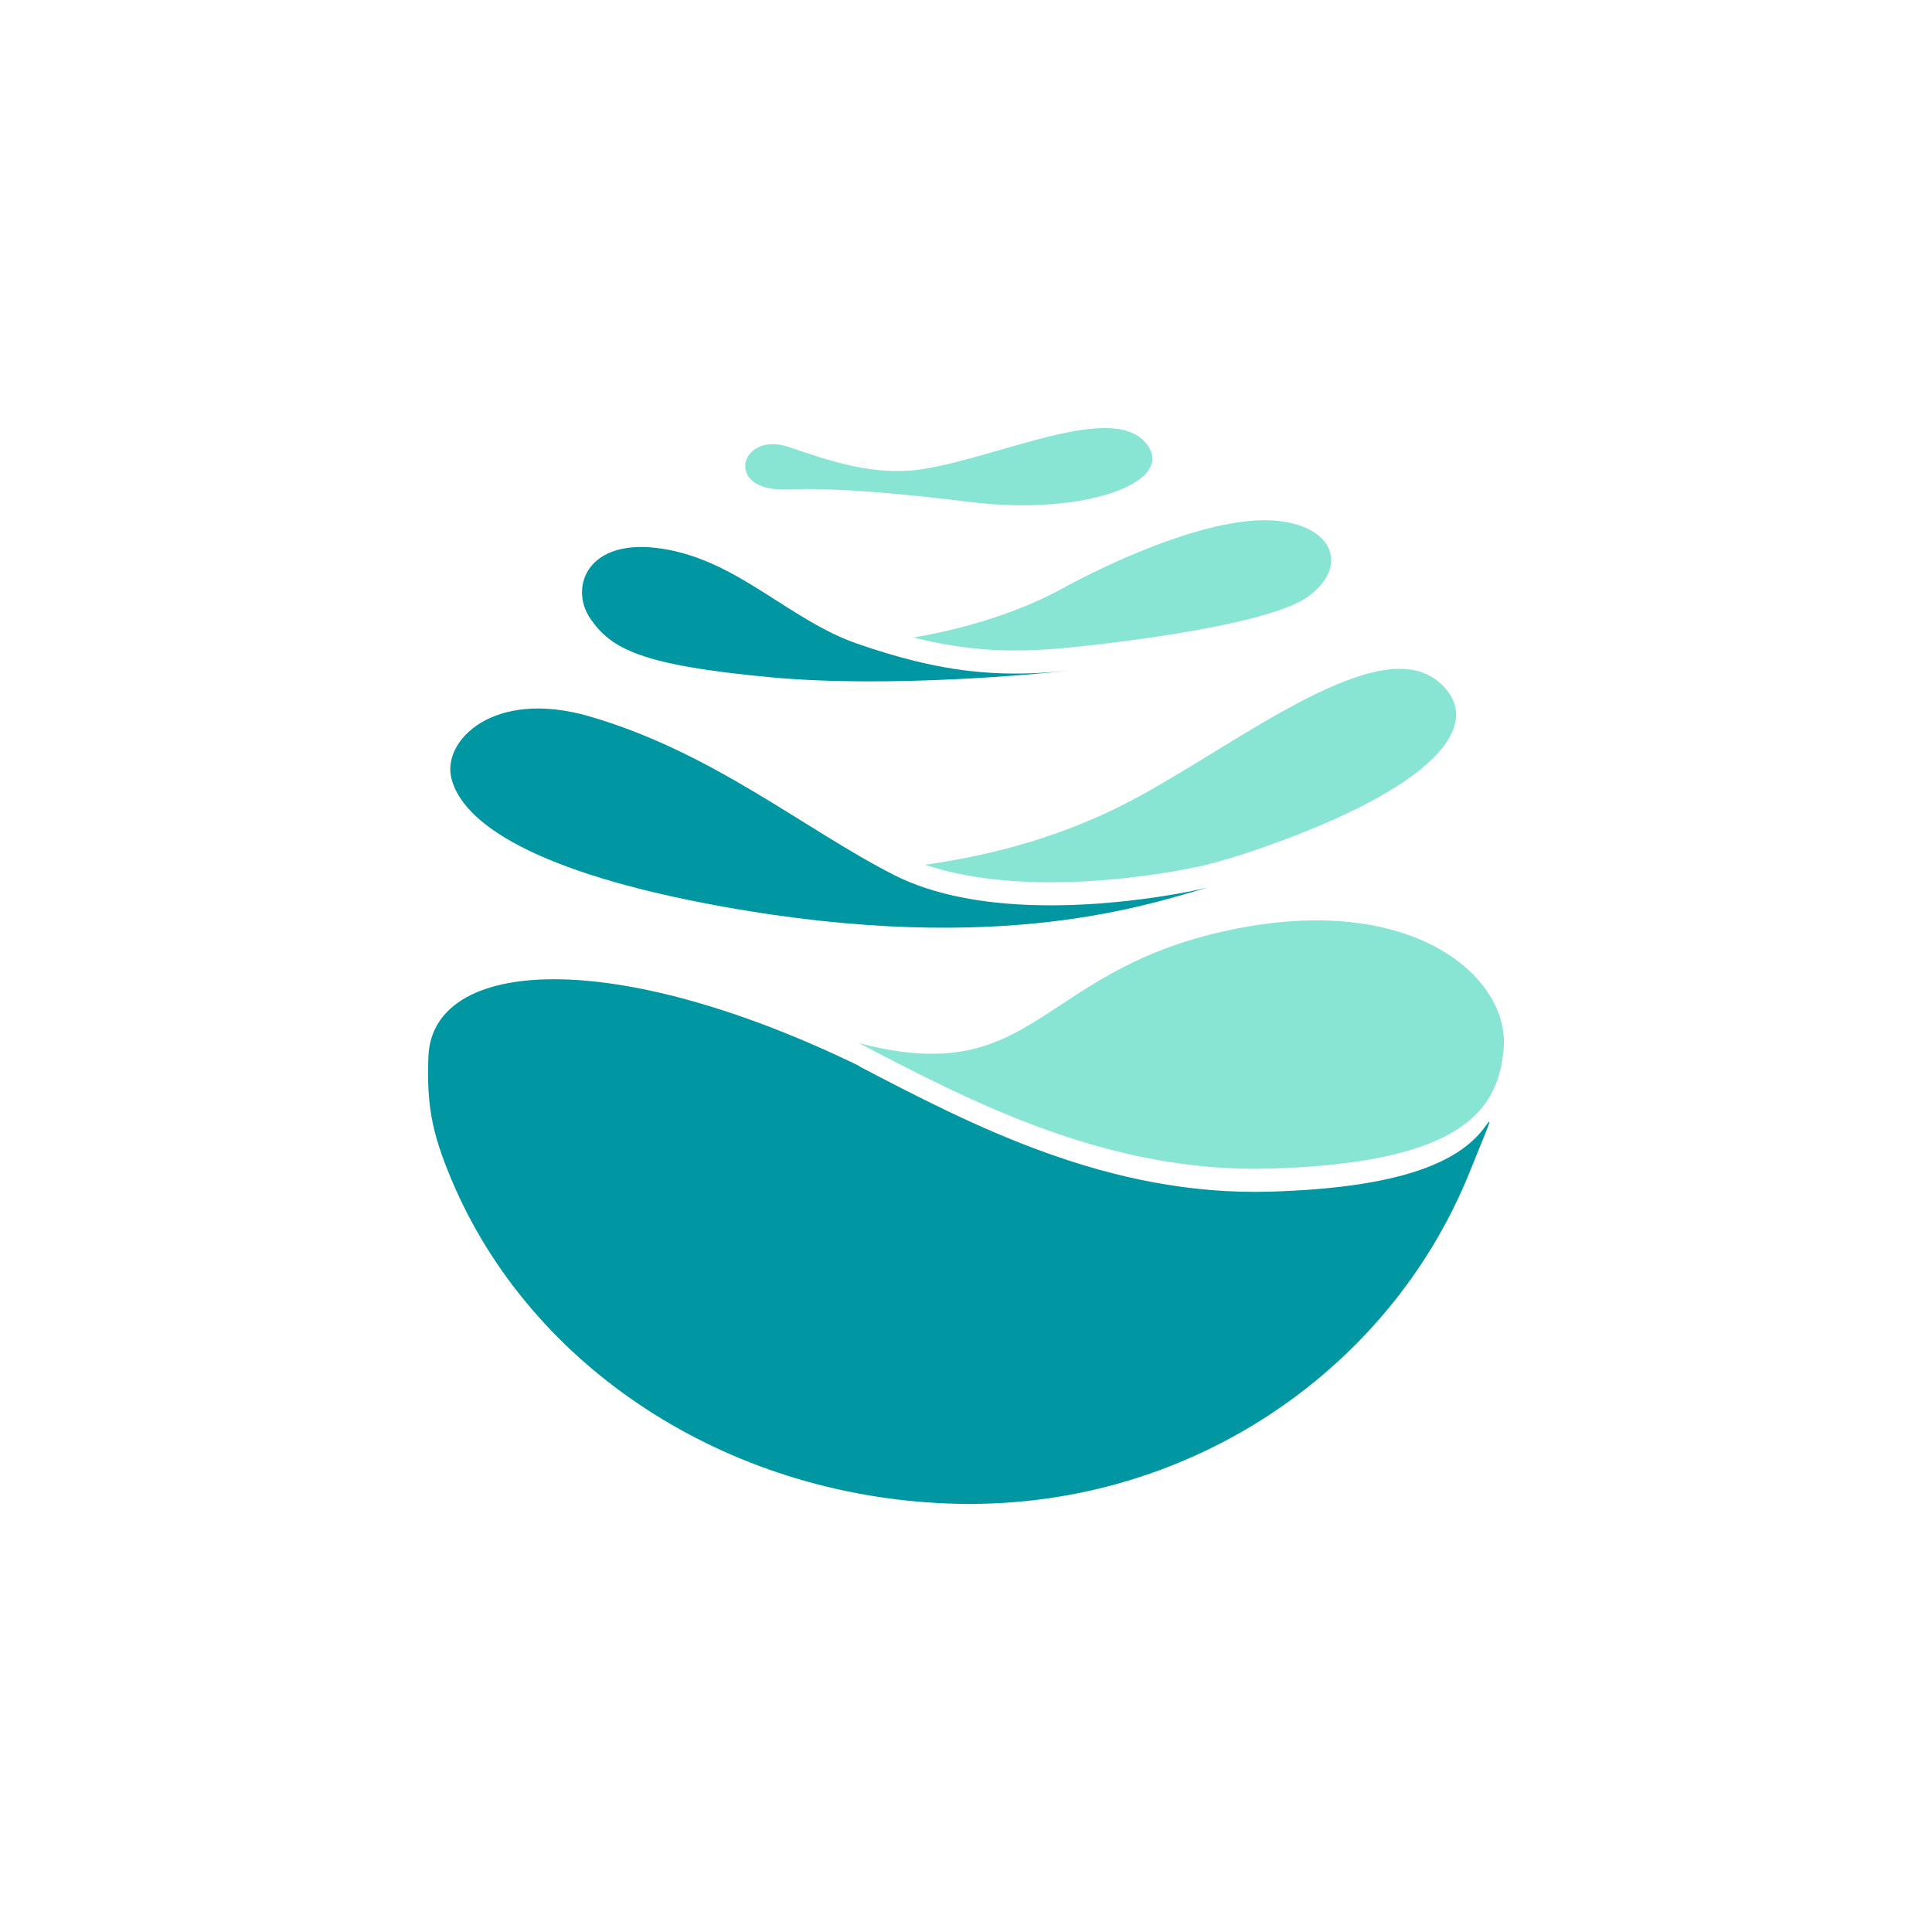 <?xml version="1.0" encoding="utf-8"?>
<!-- Generator: Adobe Illustrator 23.0.6, SVG Export Plug-In . SVG Version: 6.00 Build 0)  -->
<svg version="1.1" id="Calque_1" xmlns="http://www.w3.org/2000/svg" xmlns:xlink="http://www.w3.org/1999/xlink" x="0px" y="0px"
	 viewBox="0 0 1000 1000" style="enable-background:new 0 0 1000 1000;" xml:space="preserve">
<style type="text/css">
	.st0{fill:#0096A2;}
	.st1{fill:#00A1AC;}
	.st2{fill:#89E5D3;}
</style>
<g>
	<g>
		<path class="st0" d="M767.95,584.17c-13.47,17.57-43.6,30.65-110.47,32.62c-83.81,2.47-154.5-34.43-212.93-64.96
			c0.26,0.07,0.49,0.11,0.75,0.18c-128.17-62.45-221.62-56.25-223.56-5.09c-0.93,24.53,1.58,39.01,11.95,63.67
			c41.01,97.5,142.16,163.36,257.28,167.64c121.26,4.51,227.35-67.11,269.46-170.92c3.77-9.3,6.51-16.06,8.48-20.93
			C772.82,576.78,770.28,581.13,767.95,584.17z"/>
		<path class="st0" d="M372.8,469.02c146.92,26.74,224.17-1.97,252.56-9.67c-0.37,0.09-0.73,0.18-1.14,0.27
			c-20.29,4.73-92.55,17.64-145.51-0.11c-5.45-1.83-10.72-3.95-15.68-6.47c-46.57-23.64-94.1-63.8-158.06-82.28
			c-49.58-14.32-76.02,12.53-71.38,31.88C239.25,426.32,277.69,451.71,372.8,469.02z"/>
		<path class="st1" d="M625.35,459.35c1.65-0.4,2.91-0.73,3.62-0.95C627.91,458.65,626.61,459.01,625.35,459.35z"/>
		<path class="st0" d="M399.17,350.58c31.03,2.87,65.88,2.38,94.58,1.01c0.1,0,0.2-0.01,0.31-0.01c3.08-0.14,6.29-0.32,9.5-0.49
			c2.74-0.16,5.42-0.32,8-0.48c0.72-0.05,1.45-0.09,2.17-0.14c3.68-0.24,7.16-0.49,10.43-0.74c2.23-0.17,4.46-0.34,6.72-0.52
			c1.75-0.14,3.39-0.28,4.96-0.42c3.25-0.28,6.12-0.54,8.52-0.77c2-0.19,3.56-0.35,4.89-0.48c2.31-0.24,3.68-0.39,3.68-0.39
			c-27.92,2.8-51.46,1.94-80.16-5.22c-9.06-2.26-18.61-5.12-29.01-8.73c-35.46-12.32-61.56-43-100.82-49.16
			c-39.26-6.17-48.23,20.15-37.5,35.96C316.17,335.8,331.52,344.32,399.17,350.58z"/>
	</g>
	<g>
		<path class="st2" d="M472.77,329.99c28.7,7.16,52.25,8.02,80.16,5.22c0,0-1.37,0.15-3.68,0.39
			c54.95-5.41,111.64-15.05,127.81-26.81c21.82-15.86,12.78-37.47-18.31-39.39c-31.09-1.92-78.99,18.83-109.39,35.48
			C532.36,314.19,506.16,324.29,472.77,329.99z"/>
		<path class="st2" d="M592.73,228.88c-17.84-20.24-74.74,7.3-114.16,13.78c-26.43,4.35-50.46-4.69-70.58-11.38
			c-24.93-8.29-33.75,23.29-0.87,22.05c27.25-1.02,61.82,2.45,95.61,6.57C562.21,267.15,610.57,249.12,592.73,228.88z"/>
		<path class="st2" d="M478.7,447.59c52.96,17.75,125.22,4.84,145.51,0.11c8.55-2.26,17.01-4.76,25.29-7.6
			c93.26-32.02,120.18-65.3,95.54-86.85c-30.82-26.95-101.7,29.95-157.18,59.9C553.82,431.53,516.58,442.35,478.7,447.59z"/>
		<path class="st2" d="M645.4,479.66c-108.37,18.95-106.36,84.84-200.1,60.42c-0.26-0.07-0.49-0.11-0.75-0.18
			c58.42,30.53,129.11,67.43,212.93,64.96c78.44-2.31,106.32-19.9,116.07-42.1c2.87-6.54,4.24-13.45,4.77-20.52
			C781.01,506.63,733.88,464.19,645.4,479.66z"/>
	</g>
</g>
</svg>
